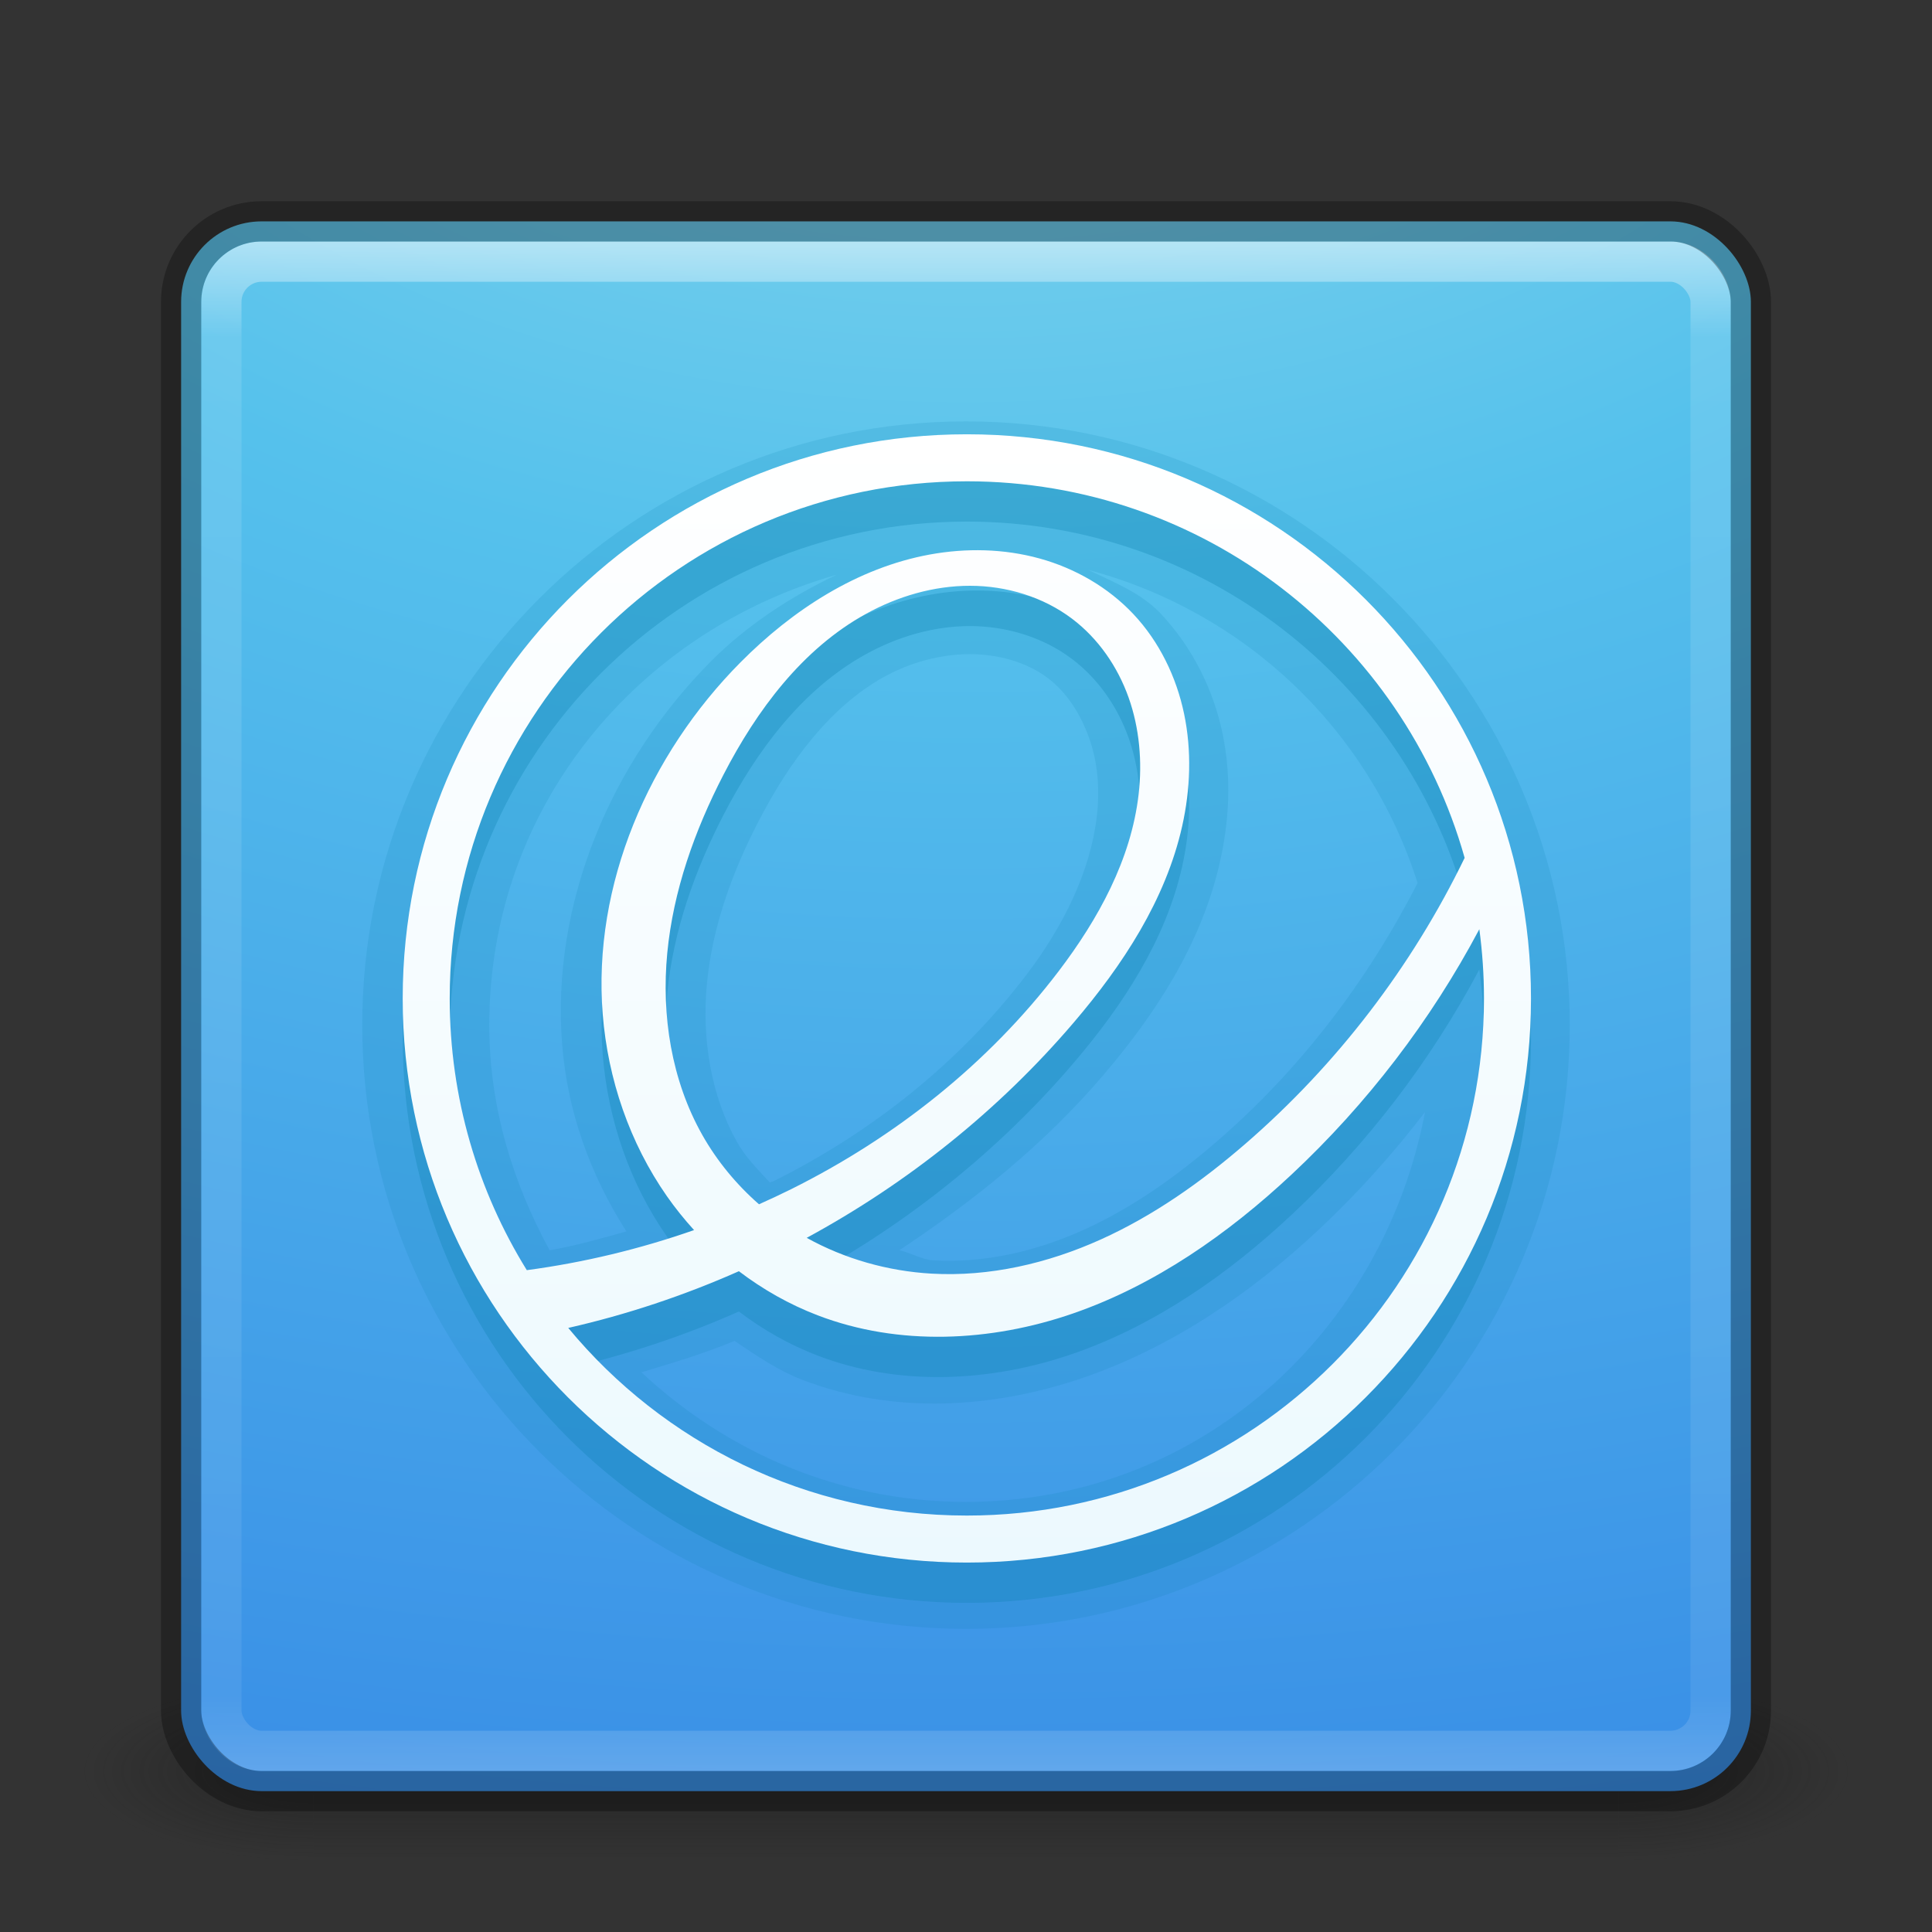 <?xml version="1.0" encoding="UTF-8" standalone="no"?>
<!-- Created with Inkscape (http://www.inkscape.org/) -->

<svg
   xmlns:dc="http://purl.org/dc/elements/1.1/"
   xmlns:cc="http://creativecommons.org/ns#"
   xmlns:rdf="http://www.w3.org/1999/02/22-rdf-syntax-ns#"
   xmlns:svg="http://www.w3.org/2000/svg"
   xmlns="http://www.w3.org/2000/svg"
   xmlns:xlink="http://www.w3.org/1999/xlink"
   xmlns:sodipodi="http://sodipodi.sourceforge.net/DTD/sodipodi-0.dtd"
   xmlns:inkscape="http://www.inkscape.org/namespaces/inkscape"
   width="48px"
   height="48px"
   id="svg4731"
   version="1.1"
   inkscape:version="0.48.4 r9939"
   sodipodi:docname="elementary.svg">
  <rect width="100%" height="100%" fill="#333333" stroke="none"/>
  <defs
     id="defs4733">
    <linearGradient
       inkscape:collect="always"
       xlink:href="#linearGradient5803-4-6-0-7-7-6"
       id="linearGradient3708-5-0-8"
       gradientUnits="userSpaceOnUse"
       gradientTransform="matrix(0.711,0,0,0.711,173.118,-189.86)"
       x1="-124.807"
       y1="1589.629"
       x2="-124.807"
       y2="1725.122" />
    <linearGradient
       id="linearGradient5803-4-6-0-7-7-6">
      <stop
         offset="0"
         style="stop-color:#ffffff;stop-opacity:1"
         id="stop5805-6-4-3-0-3-3" />
      <stop
         offset="1"
         style="stop-color:#ecf9fe;stop-opacity:1"
         id="stop5807-5-0-5-5-7-79" />
    </linearGradient>
    <linearGradient
       y2="1725.122"
       x2="-124.807"
       y1="1589.629"
       x1="-124.807"
       gradientTransform="matrix(0.711,0,0,0.711,173.118,-189.86)"
       gradientUnits="userSpaceOnUse"
       id="linearGradient5822"
       xlink:href="#linearGradient5803-4-6-0-7-7-6"
       inkscape:collect="always" />
    <linearGradient
       inkscape:collect="always"
       xlink:href="#linearGradient3924-1-4-1-6-67"
       id="linearGradient3710-0-4"
       gradientUnits="userSpaceOnUse"
       gradientTransform="translate(4e-6,1)"
       x1="24"
       y1="5"
       x2="24"
       y2="43" />
    <linearGradient
       id="linearGradient3924-1-4-1-6-67">
      <stop
         offset="0"
         style="stop-color:#ffffff;stop-opacity:1"
         id="stop3926-3-5-2-5-0" />
      <stop
         offset="0.063"
         style="stop-color:#ffffff;stop-opacity:0.235"
         id="stop3928-91-2-2-7-5" />
      <stop
         offset="0.951"
         style="stop-color:#ffffff;stop-opacity:0.157"
         id="stop3930-6-2-7-0-7" />
      <stop
         offset="1"
         style="stop-color:#ffffff;stop-opacity:0.392"
         id="stop3932-6-2-0-9-4" />
    </linearGradient>
    <radialGradient
       inkscape:collect="always"
       xlink:href="#linearGradient2867-449-88-871-390-598-476-591-434-148-57-177-8-3-9-7"
       id="radialGradient3841-8-5"
       gradientUnits="userSpaceOnUse"
       gradientTransform="matrix(-1.8476883e-7,6.001,-9.248,-1.801318e-7,116.073,-50.056)"
       cx="7.806"
       cy="9.957"
       fx="7.276"
       fy="9.957"
       r="12.672" />
    <linearGradient
       id="linearGradient2867-449-88-871-390-598-476-591-434-148-57-177-8-3-9-7">
      <stop
         id="stop3750-1-0-0-3"
         style="stop-color:#90dbec;stop-opacity:1"
         offset="0" />
      <stop
         id="stop3752-3-7-9-1"
         style="stop-color:#55c1ec;stop-opacity:1"
         offset="0.262" />
      <stop
         id="stop3754-1-8-8-97"
         style="stop-color:#3689e6;stop-opacity:1"
         offset="0.705" />
      <stop
         id="stop3756-1-6-2-7"
         style="stop-color:#2b63a0;stop-opacity:1"
         offset="1" />
    </linearGradient>
    <radialGradient
       inkscape:collect="always"
       xlink:href="#linearGradient3688-166-749-8-0-0-9"
       id="radialGradient3714-7-6"
       gradientUnits="userSpaceOnUse"
       gradientTransform="matrix(2.004,0,0,1.4,27.988,-17.4)"
       cx="4.993"
       cy="43.5"
       fx="4.993"
       fy="43.5"
       r="2.5" />
    <linearGradient
       id="linearGradient3688-166-749-8-0-0-9">
      <stop
         offset="0"
         style="stop-color:#181818;stop-opacity:1"
         id="stop2883-3-0-9-1" />
      <stop
         offset="1"
         style="stop-color:#181818;stop-opacity:0"
         id="stop2885-6-6-9-6" />
    </linearGradient>
    <radialGradient
       inkscape:collect="always"
       xlink:href="#linearGradient3688-464-309-68-8-0-8"
       id="radialGradient3716-6-4"
       gradientUnits="userSpaceOnUse"
       gradientTransform="matrix(2.004,0,0,1.4,-20.012,-104.4)"
       cx="4.993"
       cy="43.5"
       fx="4.993"
       fy="43.5"
       r="2.5" />
    <linearGradient
       id="linearGradient3688-464-309-68-8-0-8">
      <stop
         offset="0"
         style="stop-color:#181818;stop-opacity:1"
         id="stop2889-0-7-3-3" />
      <stop
         offset="1"
         style="stop-color:#181818;stop-opacity:0"
         id="stop2891-9-4-0-0" />
    </linearGradient>
    <linearGradient
       id="linearGradient3702-501-757-3-7-0-4">
      <stop
         offset="0"
         style="stop-color:#181818;stop-opacity:0"
         id="stop2895-0-7-7-17" />
      <stop
         offset="0.5"
         style="stop-color:#181818;stop-opacity:1"
         id="stop2897-2-7-4-3" />
      <stop
         offset="1"
         style="stop-color:#181818;stop-opacity:0"
         id="stop2899-8-5-2-9" />
    </linearGradient>
    <linearGradient
       y2="39.999"
       x2="25.058"
       y1="47.028"
       x1="25.058"
       gradientUnits="userSpaceOnUse"
       id="linearGradient4729"
       xlink:href="#linearGradient3702-501-757-3-7-0-4"
       inkscape:collect="always" />
  </defs>
  <sodipodi:namedview
     id="base"
     pagecolor="#ffffff"
     bordercolor="#666666"
     borderopacity="1.0"
     inkscape:pageopacity="0.0"
     inkscape:pageshadow="2"
     inkscape:zoom="7"
     inkscape:cx="24"
     inkscape:cy="24"
     inkscape:current-layer="layer1"
     showgrid="true"
     inkscape:grid-bbox="true"
     inkscape:document-units="px"
     inkscape:window-width="1280"
     inkscape:window-height="747"
     inkscape:window-x="0"
     inkscape:window-y="28"
     inkscape:window-maximized="1" />
  <g
     id="layer1"
     inkscape:label="Layer 1"
     inkscape:groupmode="layer">
    <g
       transform="matrix(1.158,0,0,0.643,-3.789,16.036)"
       id="g3712-5-7-9-7-1"
       style="opacity:0.5">
      <rect
         width="5"
         height="7"
         x="38"
         y="40"
         id="rect2801-3-8-9-8-0"
         style="fill:url(#radialGradient3714-7-6);fill-opacity:1;stroke:none" />
      <rect
         width="5"
         height="7"
         x="-10"
         y="-47"
         transform="scale(-1,-1)"
         id="rect3696-6-3-2-9-9"
         style="fill:url(#radialGradient3716-6-4);fill-opacity:1;stroke:none" />
      <rect
         width="28"
         height="7"
         x="10"
         y="40"
         id="rect3700-4-1-7-6-7"
         style="fill:url(#linearGradient4729);fill-opacity:1;stroke:none" />
    </g>
    <rect
       width="39"
       height="39"
       rx="2"
       ry="2"
       x="4.5"
       y="5.5"
       id="rect5505-21-4-3-8-9"
       style="color:#000000;fill:url(#radialGradient3841-8-5);fill-opacity:1;fill-rule:nonzero;stroke:none;stroke-width:1;marker:none;visibility:visible;display:inline;overflow:visible;enable-background:accumulate" />
    <rect
       width="37"
       height="37"
       rx="1"
       ry="1"
       x="5.5"
       y="6.5"
       id="rect6741-0-0-7-6"
       style="opacity:0.5;fill:none;stroke:url(#linearGradient3710-0-4);stroke-width:1;stroke-linecap:round;stroke-linejoin:round;stroke-miterlimit:4;stroke-opacity:1;stroke-dasharray:none;stroke-dashoffset:0" />
    <rect
       width="39"
       height="39"
       rx="2"
       ry="2"
       x="4.5"
       y="5.5"
       id="rect5505-21-3-2-6-7-7-9"
       style="opacity:0.3;color:#000000;fill:none;stroke:#000000;stroke-width:1;stroke-linecap:round;stroke-linejoin:round;stroke-miterlimit:4;stroke-opacity:1;stroke-dasharray:none;stroke-dashoffset:0;marker:none;visibility:visible;display:inline;overflow:visible;enable-background:accumulate" />
    <path
       transform="translate(-183,192)"
       sodipodi:type="inkscape:offset"
       inkscape:radius="0.99332553"
       inkscape:original="M 207 -180.53125 C 199.26801 -180.53125 193 -174.26324 193 -166.53125 C 193 -158.79925 199.26801 -152.53125 207 -152.53125 C 214.73198 -152.53125 221 -158.79925 221 -166.53125 C 221 -174.26324 214.73198 -180.53125 207 -180.53125 z M 207 -179.34375 C 212.87848 -179.34375 217.82405 -175.3924 219.34375 -170 C 218.03484 -167.30022 216.17444 -164.87052 213.90625 -162.90625 C 212.81665 -161.96265 211.6266 -161.12353 210.3125 -160.53125 C 208.99841 -159.93896 207.56404 -159.60499 206.125 -159.6875 C 205.04382 -159.7495 203.97808 -160.06881 203.03125 -160.59375 C 205.54052 -161.95344 207.80292 -163.76672 209.65625 -165.9375 C 210.87273 -167.36235 211.93394 -168.98436 212.34375 -170.8125 C 212.54865 -171.72657 212.59778 -172.67678 212.40625 -173.59375 C 212.21475 -174.51072 211.76661 -175.37997 211.125 -176.0625 C 210.49819 -176.72929 209.69469 -177.19412 208.8125 -177.4375 C 207.9303 -177.68089 206.99399 -177.69578 206.09375 -177.53125 C 204.29326 -177.20221 202.66429 -176.17413 201.375 -174.875 C 199.10242 -172.58509 197.71104 -169.34087 197.96875 -166.125 C 198.09761 -164.51706 198.63915 -162.94767 199.5625 -161.625 C 199.7686 -161.32977 199.97623 -161.04772 200.21875 -160.78125 C 198.87364 -160.3105 197.50629 -159.96998 196.09375 -159.78125 C 194.88098 -161.7409 194.15625 -164.05733 194.15625 -166.53125 C 194.15625 -173.61891 199.91234 -179.34375 207 -179.34375 z M 207.09375 -176.75 C 207.99589 -176.749 208.90519 -176.4813 209.625 -175.9375 C 210.27352 -175.44757 210.72759 -174.76576 211 -174 C 211.27241 -173.23423 211.34294 -172.4012 211.25 -171.59375 C 211.06411 -169.97886 210.2655 -168.48121 209.28125 -167.1875 C 207.53853 -164.89683 205.23251 -163.06467 202.65625 -161.78125 C 202.39255 -161.64988 202.1128 -161.52627 201.84375 -161.40625 C 201.28318 -161.8968 200.80374 -162.47656 200.4375 -163.125 C 199.67223 -164.47995 199.41403 -166.10721 199.5625 -167.65625 C 199.71098 -169.20528 200.25465 -170.67989 200.96875 -172.0625 C 201.79672 -173.66557 202.9201 -175.19112 204.5 -176.0625 C 205.28995 -176.4982 206.19162 -176.75122 207.09375 -176.75 z M 219.71875 -168.25 C 219.79395 -167.68802 219.84375 -167.11381 219.84375 -166.53125 C 219.84375 -159.4436 214.08765 -153.6875 207 -153.6875 C 203.0195 -153.6875 199.44767 -155.49936 197.09375 -158.34375 C 198.54665 -158.67375 199.98169 -159.14668 201.34375 -159.75 C 201.93939 -159.29637 202.582 -158.92432 203.28125 -158.65625 C 205.29496 -157.88423 207.58703 -158.01324 209.625 -158.71875 C 211.66296 -159.42427 213.48706 -160.68351 215.0625 -162.15625 C 216.93927 -163.91069 218.51412 -165.98087 219.71875 -168.25 z "
       style="opacity:0.15;color:#000000;fill:#0981ae;fill-opacity:1;fill-rule:nonzero;stroke:none;stroke-width:3.429;marker:none;visibility:visible;display:inline;overflow:visible;enable-background:accumulate"
       id="path4050-4"
       d="m 207,-181.531 c -8.269,0 -15,6.731 -15,15 0,8.269 6.731,15 15,15 8.269,0 15,-6.731 15,-15 0,-8.269 -6.731,-15 -15,-15 z m 3.031,3.688 c 3.901,1.042 6.974,3.955 8.188,7.781 -1.237,2.423 -2.913,4.626 -4.969,6.406 -1.039,0.9 -2.145,1.679 -3.344,2.219 -1.195,0.538 -2.47,0.822 -3.719,0.75 -0.29,-0.017 -0.556,-0.191 -0.844,-0.25 1.864,-1.238 3.606,-2.638 5.062,-4.344 1.273,-1.491 2.444,-3.25 2.906,-5.312 0.23,-1.024 0.289,-2.103 0.062,-3.188 -0.229,-1.098 -0.759,-2.148 -1.531,-2.969 -0.496,-0.528 -1.174,-0.785 -1.812,-1.094 z m -6.25,0.125 c -1.162,0.553 -2.242,1.267 -3.125,2.156 -2.46,2.479 -3.972,5.979 -3.688,9.531 0.132,1.647 0.698,3.223 1.594,4.625 -0.63,0.175 -1.263,0.358 -1.906,0.469 -0.914,-1.679 -1.5,-3.557 -1.5,-5.594 0,-5.411 3.674,-9.773 8.625,-11.188 z m 3.312,1.969 c 0.706,7.8e-4 1.414,0.198 1.938,0.594 0.473,0.357 0.813,0.887 1.031,1.5 0.214,0.602 0.265,1.264 0.188,1.938 -0.157,1.363 -0.833,2.732 -1.75,3.938 -1.642,2.158 -3.831,3.904 -6.281,5.125 -0.027,0.013 -0.066,0.018 -0.094,0.031 -0.294,-0.317 -0.602,-0.628 -0.812,-1 -0.645,-1.142 -0.882,-2.563 -0.75,-3.938 0.132,-1.379 0.605,-2.722 1.281,-4.031 0.778,-1.506 1.8,-2.863 3.125,-3.594 0.652,-0.36 1.409,-0.563 2.125,-0.562 z m 11.312,11.375 c -1.043,5.481 -5.62,9.688 -11.406,9.688 -3.132,0 -5.944,-1.24 -8.062,-3.219 0.78,-0.236 1.562,-0.468 2.312,-0.781 0.534,0.359 1.073,0.733 1.688,0.969 2.284,0.875 4.78,0.706 7,-0.062 2.21,-0.765 4.164,-2.115 5.812,-3.656 0.969,-0.906 1.851,-1.887 2.656,-2.938 z" />
    <g
       id="layer1-2-7-5"
       transform="matrix(0.292,0,0,0.292,5.333,-262.795)"
       style="opacity:0.3;color:#000000;fill:#0981ae;fill-opacity:1;fill-rule:nonzero;stroke:none;stroke-width:3.429;marker:none;visibility:visible;display:inline;overflow:visible;enable-background:accumulate">
      <path
         style="color:#000000;fill:#0981ae;fill-opacity:1;fill-rule:nonzero;stroke:none;stroke-width:3.429;marker:none;visibility:visible;display:inline;overflow:visible;enable-background:accumulate"
         id="path2993-5-3"
         inkscape:connector-curvature="0"
         d="m 64,940.362 c -26.51,0 -48,21.49 -48,48 0,26.51 21.49,48 48,48 26.51,0 48,-21.49 48,-48 0,-26.51 -21.49,-48 -48,-48 z m 0,4 c 20.155,0 37.145,13.552 42.355,32.04 -4.488,9.256 -10.873,17.59 -18.65,24.325 -3.736,3.235 -7.815,6.119 -12.32,8.15 -4.505,2.031 -9.461,3.183 -14.395,2.9 -3.707,-0.213 -7.369,-1.245 -10.615,-3.045 8.603,-4.662 16.366,-10.877 22.72,-18.32 4.171,-4.885 7.82,-10.437 9.225,-16.705 0.703,-3.134 0.822,-6.416 0.165,-9.56 -0.657,-3.144 -2.11,-6.14 -4.31,-8.48 -2.149,-2.286 -4.97,-3.906 -7.995,-4.74 -3.025,-0.834 -6.243,-0.899 -9.33,-0.335 -6.173,1.128 -11.685,4.716 -16.105,9.17 -7.792,7.851 -12.609,18.929 -11.725,29.955 0.442,5.513 2.289,10.93 5.455,15.465 0.707,1.012 1.484,1.976 2.315,2.89 -4.612,1.614 -9.387,2.763 -14.23,3.41 -4.158,-6.719 -6.56,-14.638 -6.56,-23.12 0,-24.301 19.699,-44 44,-44 z m 0.28,8.89 c 3.093,0.004 6.207,0.941 8.675,2.805 2.223,1.68 3.871,4.07 4.805,6.695 0.934,2.625 1.174,5.477 0.855,8.245 -0.637,5.537 -3.43,10.614 -6.805,15.05 -5.975,7.854 -13.917,14.14 -22.75,18.54 -0.904,0.45 -1.823,0.878 -2.745,1.29 -1.922,-1.682 -3.569,-3.677 -4.825,-5.9 -2.624,-4.646 -3.489,-10.164 -2.98,-15.475 0.509,-5.311 2.332,-10.43 4.78,-15.17 2.839,-5.496 6.708,-10.702 12.125,-13.69 2.708,-1.494 5.772,-2.394 8.865,-2.39 z m 43.325,29.22 c 0.258,1.927 0.395,3.893 0.395,5.89 0,24.301 -19.699,44 -44,44 -13.647,0 -25.844,-6.213 -33.915,-15.965 4.981,-1.131 9.85,-2.756 14.52,-4.825 2.042,1.555 4.298,2.831 6.695,3.75 6.904,2.647 14.743,2.264 21.73,-0.155 6.987,-2.419 13.183,-6.761 18.585,-11.81 6.435,-6.015 11.86,-13.105 15.99,-20.885 z" />
    </g>
    <g
       id="layer1-2-2"
       transform="matrix(0.292,0,0,0.292,5.333,-263.796)"
       style="color:#000000;fill:url(#linearGradient3708-5-0-8);fill-opacity:1;fill-rule:nonzero;stroke:none;stroke-width:3.429;marker:none;visibility:visible;display:inline;overflow:visible;enable-background:accumulate">
      <path
         style="color:#000000;fill:url(#linearGradient5822);fill-opacity:1;fill-rule:nonzero;stroke:none;stroke-width:3.429;marker:none;visibility:visible;display:inline;overflow:visible;enable-background:accumulate"
         id="path2993-4"
         inkscape:connector-curvature="0"
         d="m 64,940.362 c -26.51,0 -48,21.49 -48,48 0,26.51 21.49,48 48,48 26.51,0 48,-21.49 48,-48 0,-26.51 -21.49,-48 -48,-48 z m 0,4 c 20.155,0 37.145,13.552 42.355,32.04 -4.488,9.256 -10.873,17.59 -18.65,24.325 -3.736,3.235 -7.815,6.119 -12.32,8.15 -4.505,2.031 -9.461,3.183 -14.395,2.9 -3.707,-0.213 -7.369,-1.245 -10.615,-3.045 8.603,-4.662 16.366,-10.877 22.72,-18.32 4.171,-4.885 7.82,-10.437 9.225,-16.705 0.703,-3.134 0.822,-6.416 0.165,-9.56 -0.657,-3.144 -2.11,-6.14 -4.31,-8.48 -2.149,-2.286 -4.97,-3.906 -7.995,-4.74 -3.025,-0.834 -6.243,-0.899 -9.33,-0.335 -6.173,1.128 -11.685,4.716 -16.105,9.17 -7.792,7.851 -12.609,18.929 -11.725,29.955 0.442,5.513 2.289,10.93 5.455,15.465 0.707,1.012 1.484,1.976 2.315,2.89 -4.612,1.614 -9.387,2.763 -14.23,3.41 -4.158,-6.719 -6.56,-14.638 -6.56,-23.12 0,-24.301 19.699,-44 44,-44 z m 0.28,8.89 c 3.093,0.004 6.207,0.941 8.675,2.805 2.223,1.68 3.871,4.07 4.805,6.695 0.934,2.625 1.174,5.477 0.855,8.245 -0.637,5.537 -3.43,10.614 -6.805,15.05 -5.975,7.854 -13.917,14.14 -22.75,18.54 -0.904,0.45 -1.823,0.878 -2.745,1.29 -1.922,-1.682 -3.569,-3.677 -4.825,-5.9 -2.624,-4.646 -3.489,-10.164 -2.98,-15.475 0.509,-5.311 2.332,-10.43 4.78,-15.17 2.839,-5.496 6.708,-10.702 12.125,-13.69 2.708,-1.494 5.772,-2.394 8.865,-2.39 z m 43.325,29.22 c 0.258,1.927 0.395,3.893 0.395,5.89 0,24.301 -19.699,44 -44,44 -13.647,0 -25.844,-6.213 -33.915,-15.965 4.981,-1.131 9.85,-2.756 14.52,-4.825 2.042,1.555 4.298,2.831 6.695,3.75 6.904,2.647 14.743,2.264 21.73,-0.155 6.987,-2.419 13.183,-6.761 18.585,-11.81 6.435,-6.015 11.86,-13.105 15.99,-20.885 z" />
    </g>
  </g>
</svg>

